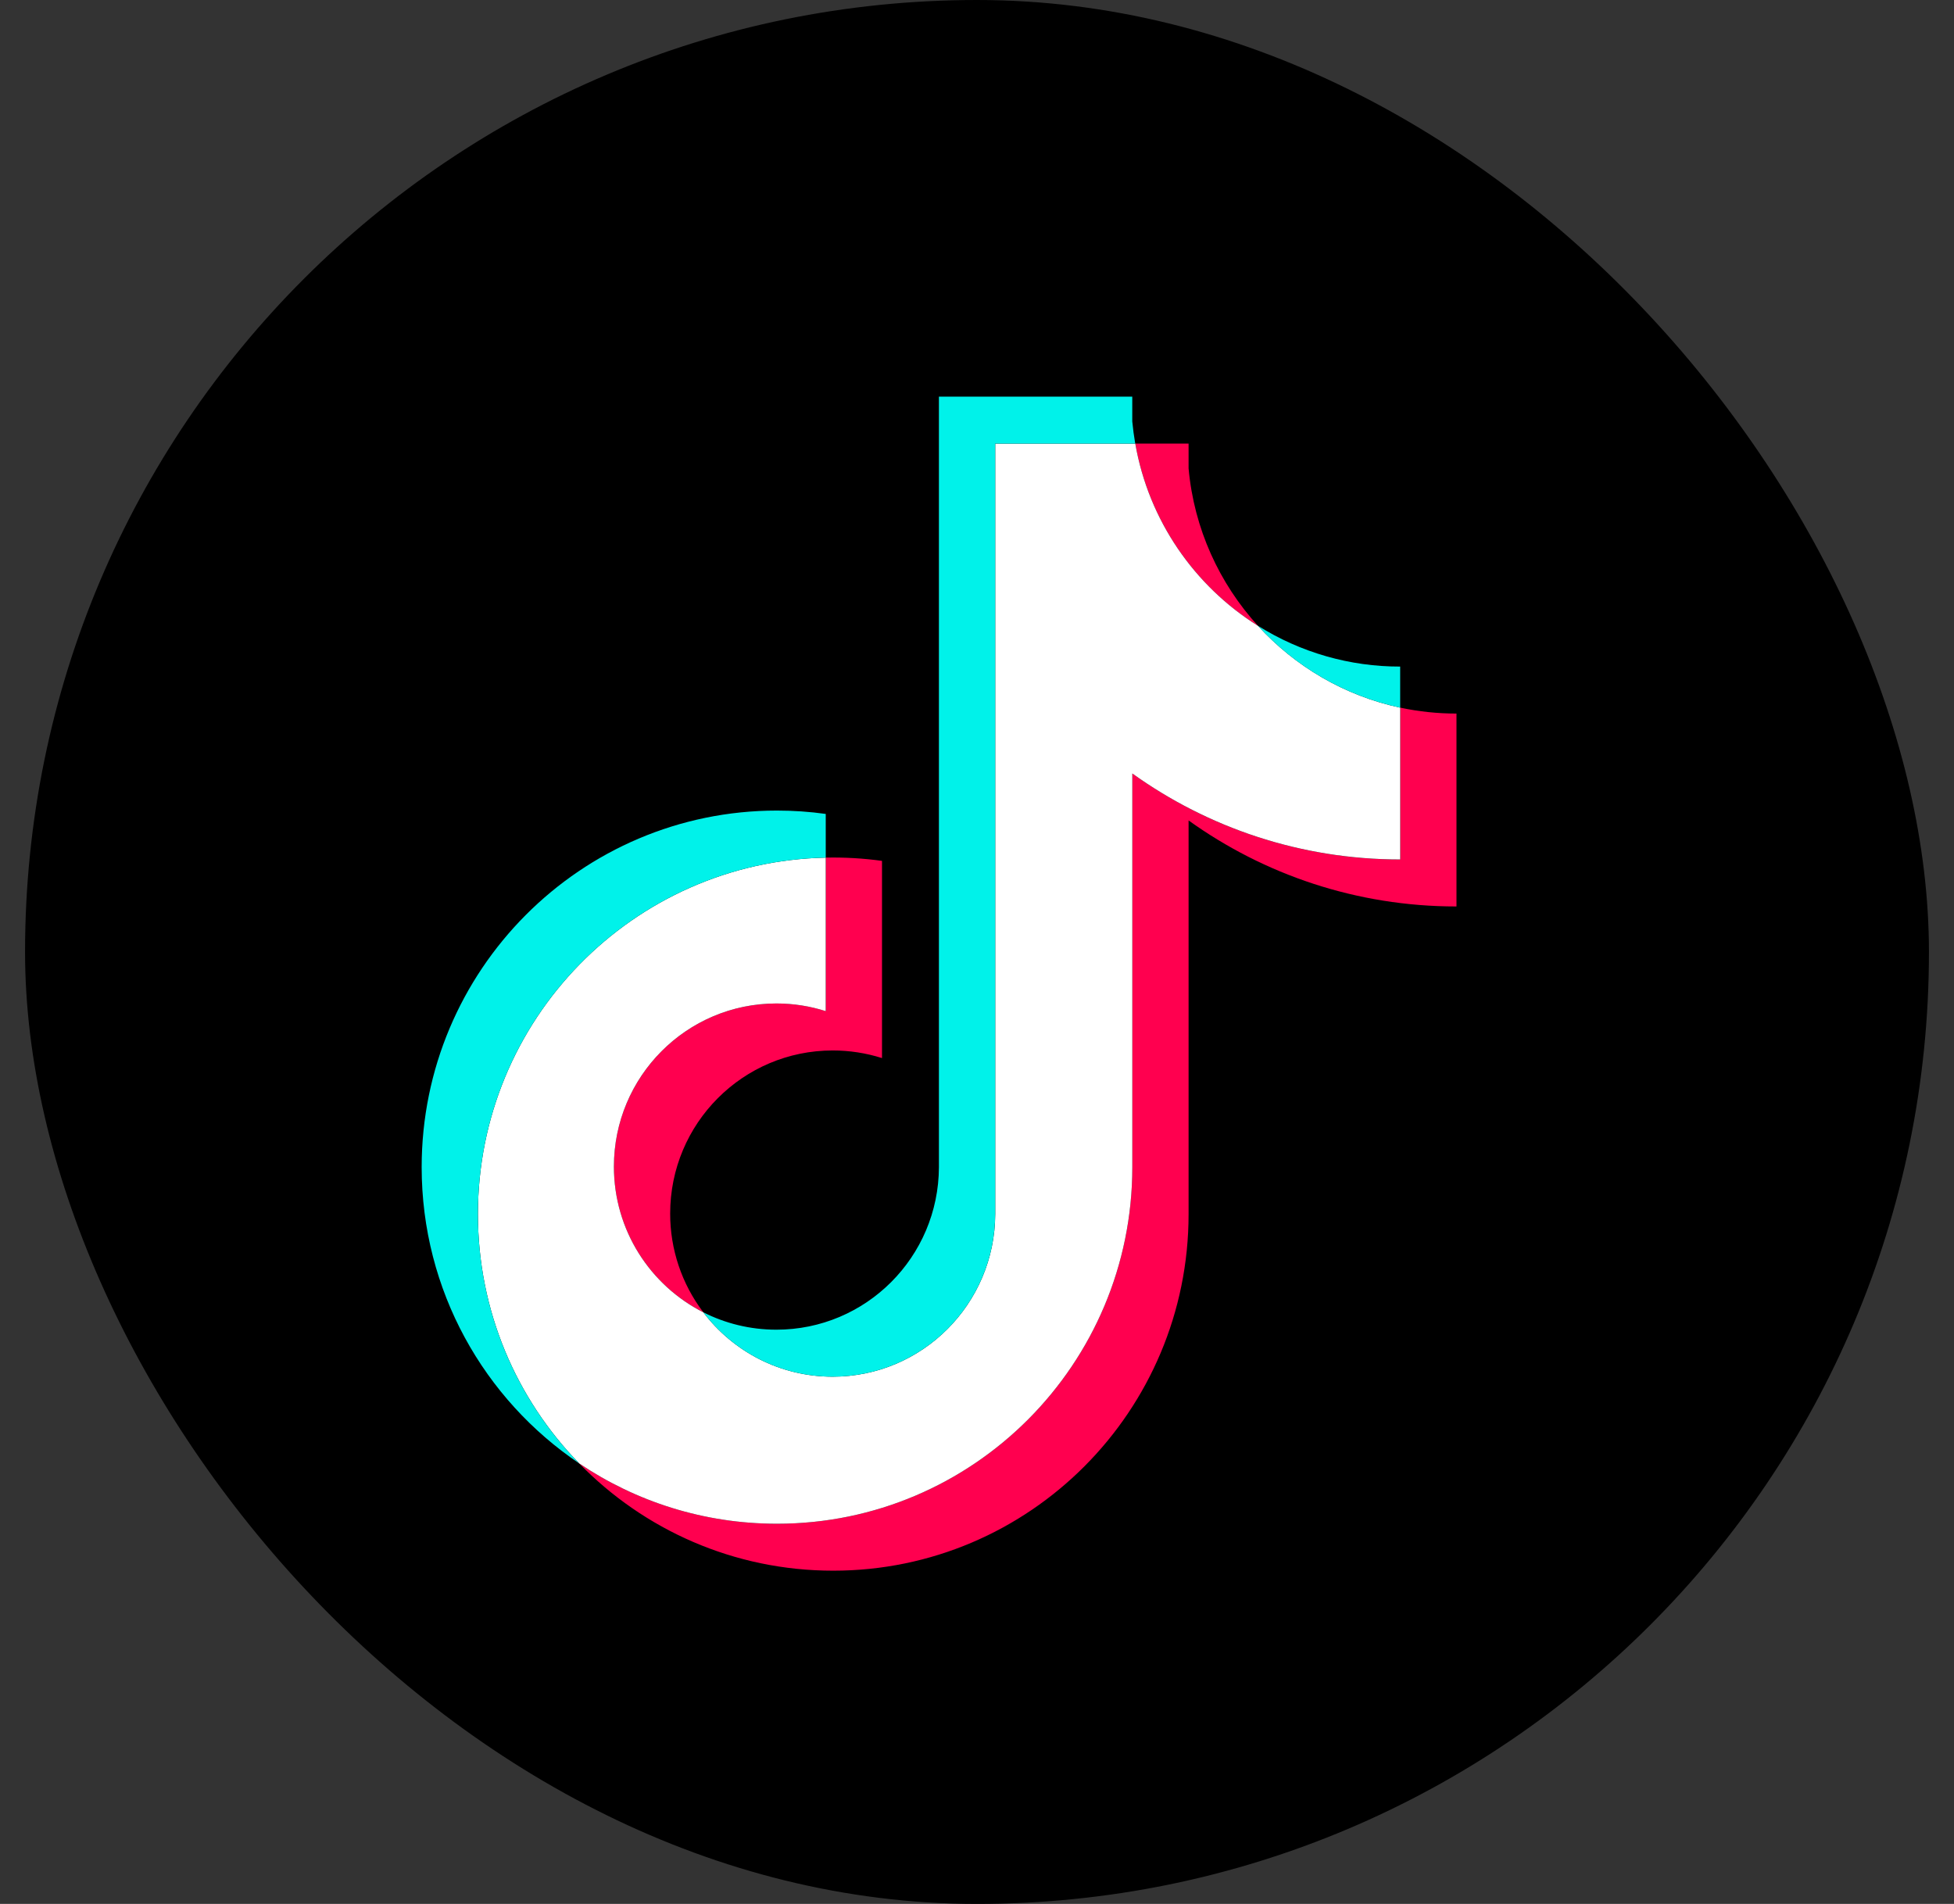 <svg xmlns="http://www.w3.org/2000/svg" width="39" height="38" viewBox="0 0 39 38" fill="none">
  <rect x="0" y="0" width="39" height="38" fill="#333333" stroke="none"/>
  <rect x="0.5" width="38" height="38" rx="19" fill="black"/>
  <path d="M23.723 16.375C25.23 17.456 27.076 18.092 29.07 18.092V14.242C28.692 14.242 28.316 14.202 27.947 14.124V17.155C25.953 17.155 24.107 16.519 22.6 15.438V23.295C22.6 27.226 19.425 30.412 15.508 30.412C14.047 30.412 12.689 29.969 11.56 29.208C12.848 30.53 14.644 31.349 16.631 31.349C20.548 31.349 23.723 28.163 23.723 24.232V16.375H23.723ZM25.108 12.491C24.338 11.646 23.832 10.555 23.723 9.349V8.853H22.659C22.927 10.387 23.84 11.697 25.108 12.491ZM14.038 26.192C13.607 25.626 13.375 24.933 13.376 24.221C13.376 22.423 14.828 20.966 16.62 20.966C16.954 20.966 17.286 21.017 17.604 21.118V17.182C17.232 17.131 16.857 17.109 16.482 17.117V20.181C16.163 20.079 15.831 20.028 15.497 20.028C13.705 20.028 12.253 21.486 12.253 23.284C12.253 24.555 12.979 25.656 14.038 26.192Z" fill="#FF004F"/>
  <path d="M22.6 15.438C24.107 16.518 25.953 17.154 27.947 17.154V14.124C26.834 13.886 25.849 13.302 25.108 12.491C23.84 11.697 22.926 10.387 22.659 8.853H19.864V24.232C19.857 26.025 18.407 27.477 16.62 27.477C15.566 27.477 14.63 26.973 14.037 26.192C12.979 25.656 12.253 24.555 12.253 23.284C12.253 21.486 13.705 20.028 15.497 20.028C15.84 20.028 16.171 20.082 16.481 20.181V17.117C12.633 17.197 9.539 20.352 9.539 24.232C9.539 26.169 10.31 27.925 11.56 29.208C12.689 29.969 14.047 30.412 15.508 30.412C19.425 30.412 22.6 27.226 22.6 23.295V15.438H22.6Z" fill="white"/>
  <path d="M27.946 14.124V13.304C26.943 13.306 25.959 13.024 25.108 12.49C25.861 13.319 26.854 13.889 27.946 14.124ZM22.658 8.853C22.633 8.707 22.613 8.559 22.599 8.411V7.916H18.74V23.295C18.734 25.088 17.285 26.539 15.496 26.539C14.972 26.539 14.476 26.414 14.037 26.192C14.63 26.973 15.566 27.477 16.619 27.477C18.407 27.477 19.857 26.025 19.863 24.232V8.853H22.658ZM16.481 17.117V16.245C16.159 16.2 15.834 16.178 15.508 16.178C11.591 16.178 8.416 19.365 8.416 23.295C8.416 25.759 9.664 27.931 11.56 29.208C10.309 27.925 9.539 26.169 9.539 24.232C9.539 20.352 12.633 17.197 16.481 17.117Z" fill="#00F2EA"/>
</svg>